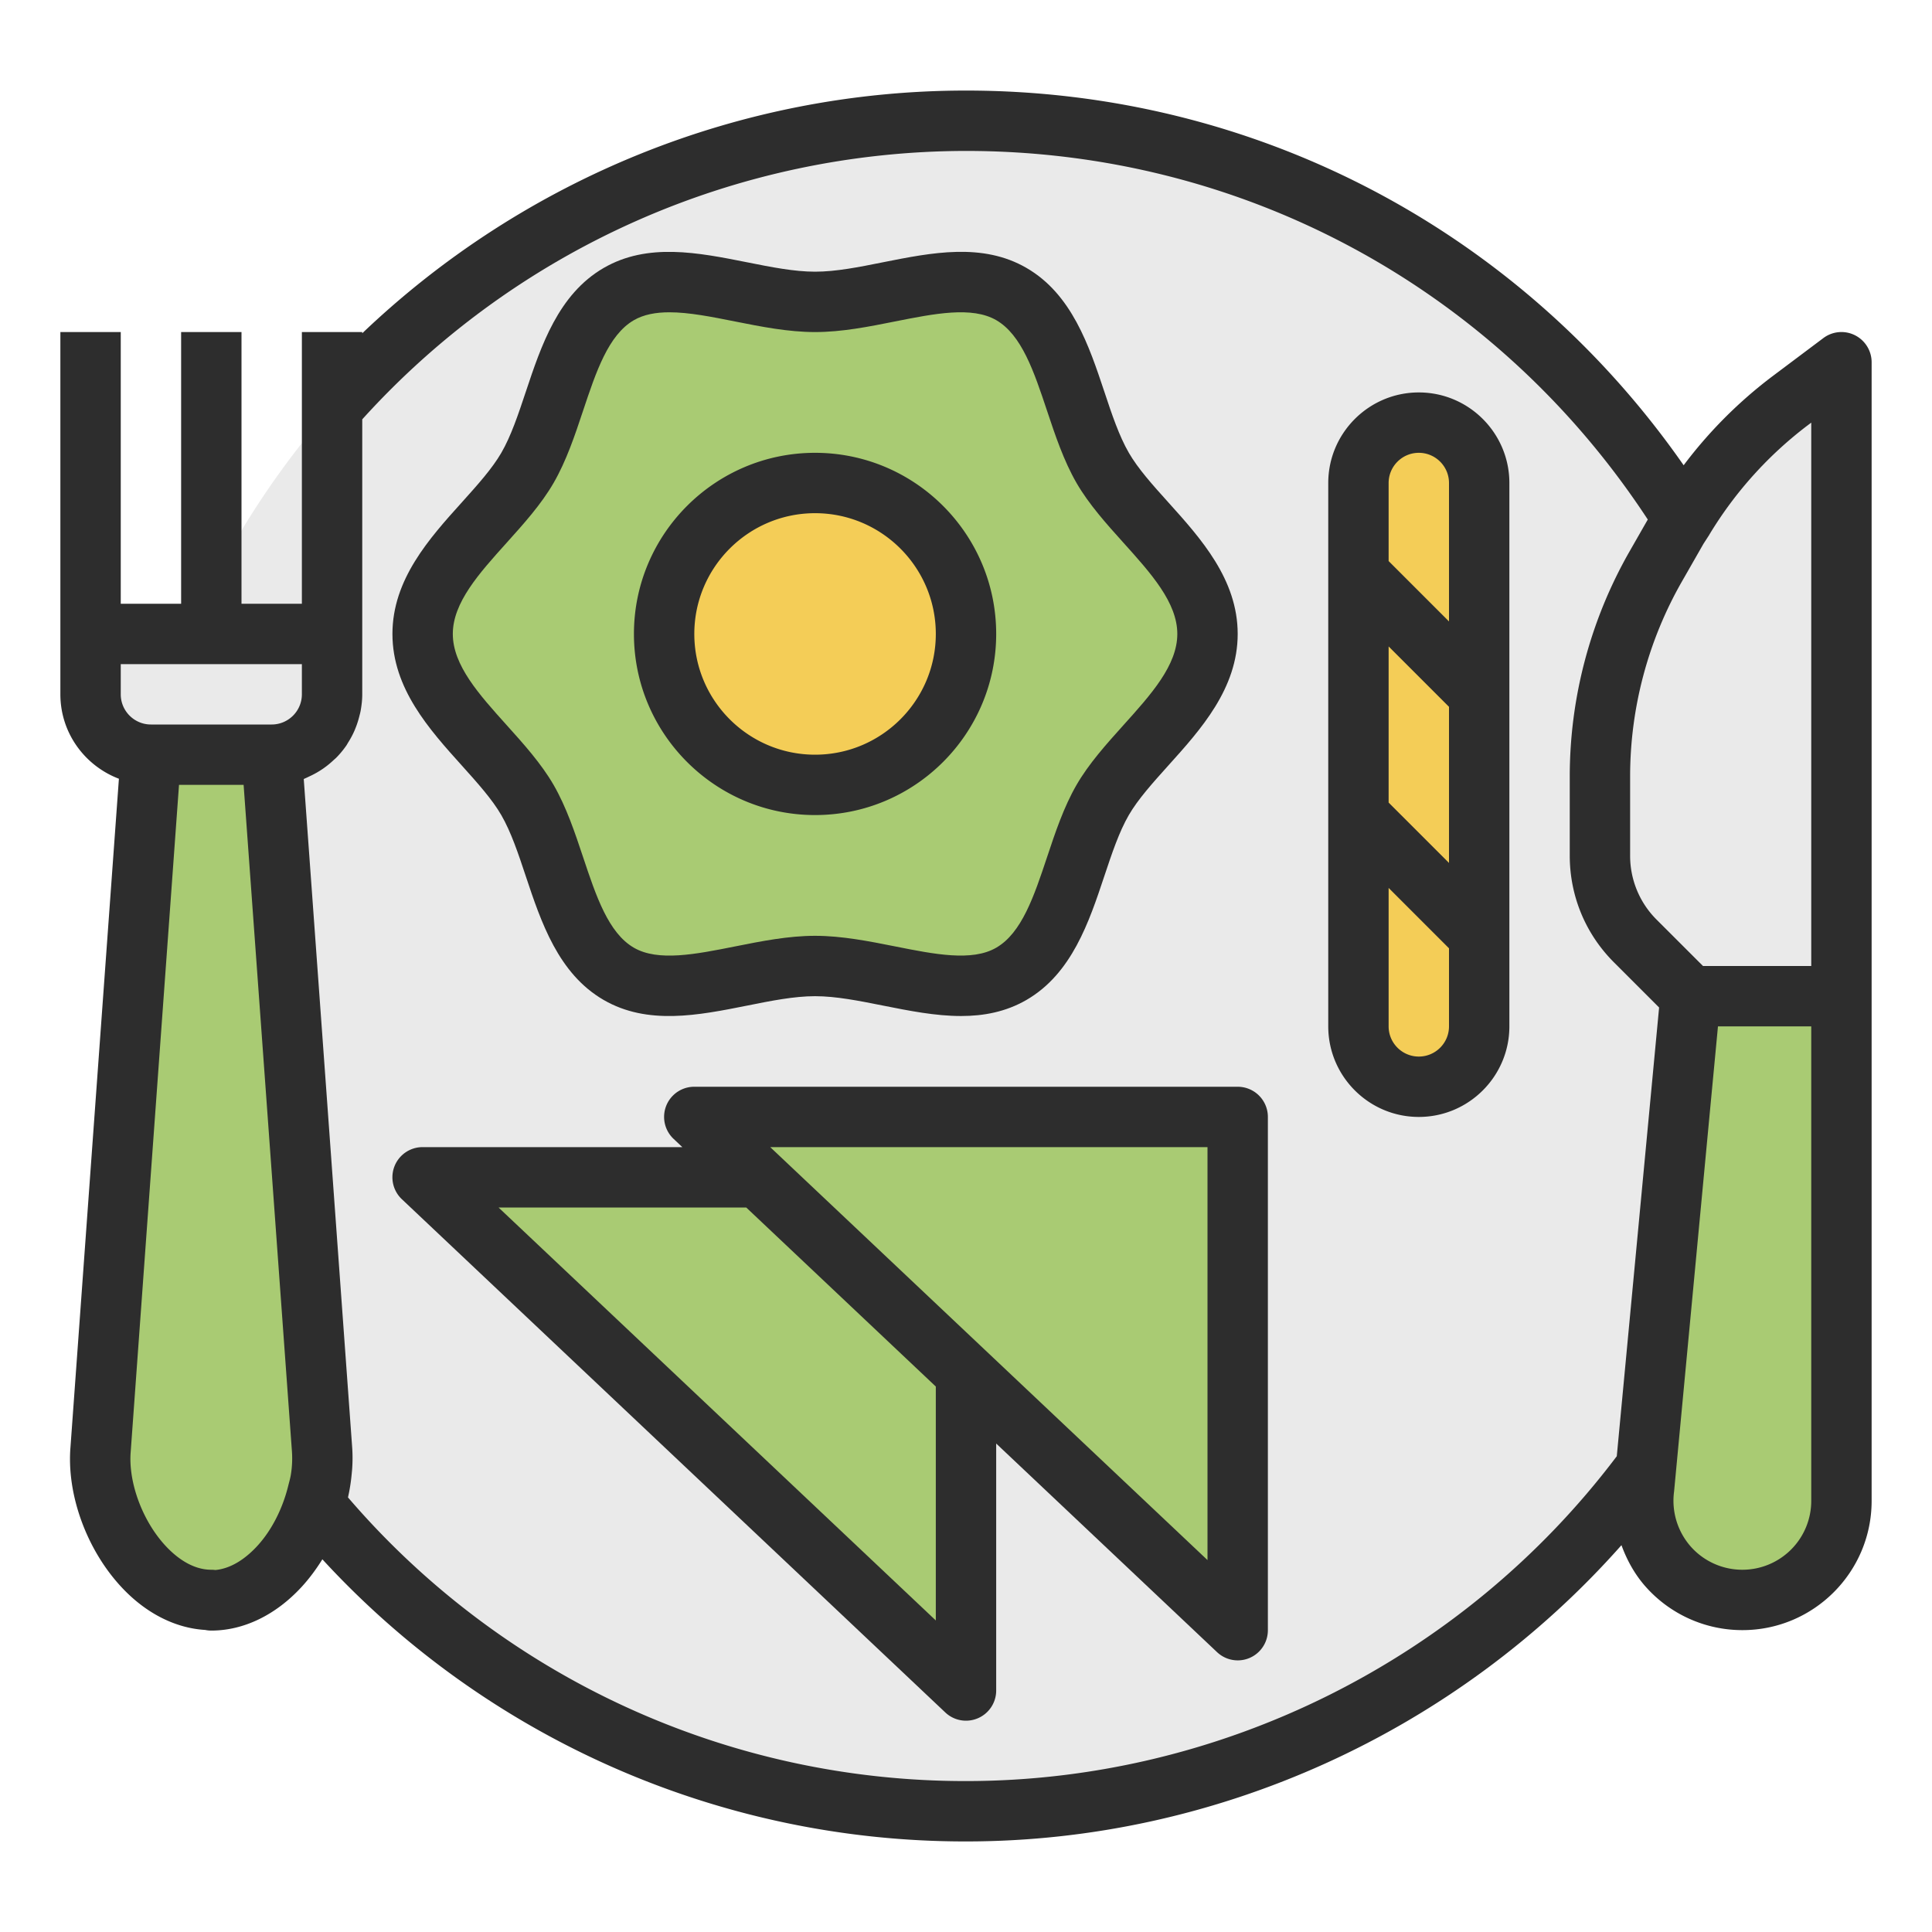<?xml version="1.0" standalone="no"?><!DOCTYPE svg PUBLIC "-//W3C//DTD SVG 1.1//EN" "http://www.w3.org/Graphics/SVG/1.1/DTD/svg11.dtd"><svg t="1702739448758" class="icon" viewBox="0 0 1024 1024" version="1.1" xmlns="http://www.w3.org/2000/svg" p-id="4642" xmlns:xlink="http://www.w3.org/1999/xlink" width="200" height="200"><path d="M170.224 782.592c0.672-4.896 0.848-9.744 0.464-14.368L144 400H80l-12.256 169.088-14.432 199.136C50.448 802.56 77.536 848 111.984 848l0.016 0.224c25.104 0 46.224-24.256 54.784-50.704a86.56 86.56 0 0 0 3.392-14.688l0.048-0.24z" fill="#A9CB73" p-id="4643"></path><path d="M892.256 275.184C813.12 148.4 672.448 64 512 64 327.056 64 168.336 176.08 99.936 336H48v32c0 17.04 13.36 30.848 30.16 31.808A449.472 449.472 0 0 0 64 512c0 19.36 1.36 38.384 3.744 57.088L80 400h64l26.688 368.224c0.384 4.624 0.208 9.472-0.464 14.368l-0.032 0.24a86.56 86.56 0 0 1-3.392 14.688C248.96 896.768 373.088 960 512 960c147.776 0 278.8-71.584 360.4-181.936L896 528h80V192l-26.912 20.192a223.552 223.552 0 0 0-56.832 62.992zM279.536 248c16.864-29.136 19.296-75.296 48.432-92.16C356.224 139.504 397.024 160 432 160s75.792-20.496 104.032-4.16c29.136 16.864 31.568 63.008 48.432 92.16C600.8 276.24 640 301.024 640 336s-39.2 59.76-55.536 88c-16.864 29.136-19.296 75.296-48.432 92.16C507.776 532.496 466.976 512 432 512s-75.792 20.496-104.032 4.16c-29.136-16.864-31.568-63.008-48.432-92.16C263.2 395.76 224 370.976 224 336s39.2-59.76 55.536-88zM656 864l-144-136V896L224 624h177.888L368 592h288v272z m128-496v176a32 32 0 1 1-64 0V256a32 32 0 1 1 64 0v112z" fill="#EAEAEA" p-id="4644"></path><path d="M896 528l-23.6 250.064-1.04 10.944A52.496 52.496 0 0 0 923.456 848h0.064A52.48 52.48 0 0 0 976 795.52V528h-80zM224 624l288 272V728L401.888 624z" fill="#A9CB73" p-id="4645"></path><path d="M401.888 624L512 728l144 136V592H368z" fill="#A9CB73" p-id="4646"></path><path d="M752 224a32 32 0 0 0-32 32v288a32 32 0 1 0 64 0V256a32 32 0 0 0-32-32z" fill="#F4CD57" p-id="4647"></path><path d="M327.968 516.16C356.208 532.496 397.024 512 432 512s75.776 20.496 104.032 4.16c29.136-16.864 31.568-63.024 48.432-92.16C600.8 395.76 640 370.976 640 336s-39.2-59.76-55.536-88c-16.864-29.136-19.296-75.296-48.432-92.16C507.792 139.504 466.976 160 432 160s-75.776-20.496-104.032-4.16c-29.136 16.864-31.568 63.008-48.432 92.16C263.2 276.24 224 301.024 224 336s39.2 59.76 55.536 88c16.864 29.136 19.296 75.296 48.432 92.16zM432 256a80 80 0 1 1-0.016 160.016A80 80 0 0 1 432 256z" fill="#A9CB73" p-id="4648"></path><path d="M432 336m-80 0a80 80 0 1 0 160 0 80 80 0 1 0-160 0Z" fill="#F4CD57" p-id="4649"></path><path d="M983.152 177.68a15.952 15.952 0 0 0-16.752 1.52l-26.912 20.192a238.576 238.576 0 0 0-47.12 47.2C805.408 121.856 665.024 48 512 48c-119.504 0-233.984 46.528-320 128.64V176h-32v144H128v-144H96v144H64v-144H32v192c0 20.48 12.944 37.872 31.024 44.752L37.36 766.912c-2.08 25.024 8.384 54.064 26.672 73.92 12.88 14 28.656 22.112 44.72 23.072a15.648 15.648 0 0 0 3.248 0.336c17.136 0 34.128-8.224 47.856-23.136 4.096-4.448 7.744-9.408 11.008-14.64A462.608 462.608 0 0 0 512 976c132.848 0 259.824-58.128 347.408-157.024 2.896 7.92 7.008 15.424 12.704 21.872A68.48 68.48 0 0 0 923.44 864h0.08c37.76 0 68.48-30.72 68.48-68.48V192c0-6.064-3.424-11.6-8.848-14.32z m-24.464 47.312L960 224v288h-57.376l-24.576-24.56A47.728 47.728 0 0 1 864 453.488v-42c0-36.128 9.472-71.808 27.408-103.2l11.488-20.096 3.024-4.672 0.064-0.144a206.576 206.576 0 0 1 52.704-58.384zM160 368c0 8.832-7.184 16-16 16H80c-8.816 0-16-7.168-16-16v-16h96v16zM114.112 832.144A15.616 15.616 0 0 0 112 832c-10.416 0-19.024-6.992-24.4-12.832-12.144-13.184-19.68-33.568-18.32-49.776L94.88 416h34.24l25.632 353.568a53.44 53.44 0 0 1-0.544 11.744c-0.304 2.048-0.944 4.192-1.472 6.32-2.848 11.536-8.48 23.2-16.416 31.808-5.008 5.44-12.8 11.84-22.208 12.704zM512 944a430.912 430.912 0 0 1-327.552-150.336v-0.048a95.2 95.2 0 0 0 1.952-12.352l0.208-2.144a81.92 81.92 0 0 0 0.048-12.048l-25.664-354.176c0.352-0.128 0.656-0.336 1.008-0.464 0.736-0.304 1.408-0.672 2.128-0.992 1.888-0.88 3.712-1.856 5.456-2.96 0.752-0.48 1.504-0.96 2.224-1.488 1.76-1.248 3.408-2.624 4.976-4.096 0.48-0.448 1.008-0.864 1.472-1.328a48.96 48.96 0 0 0 5.328-6.448c0.336-0.48 0.592-1.008 0.896-1.504 1.2-1.872 2.256-3.824 3.184-5.872 0.384-0.832 0.704-1.68 1.04-2.528 0.736-1.904 1.328-3.856 1.824-5.856 0.208-0.848 0.448-1.68 0.608-2.56 0.512-2.88 0.864-5.792 0.864-8.8v-145.744A432.016 432.016 0 0 1 512 80c146.72 0 281.072 72.848 361.36 195.36l-9.744 17.04A240.656 240.656 0 0 0 832 411.488v42c0 21.376 8.32 41.472 23.424 56.576l23.936 23.936-9.632 102.08-12.8 135.744C775.552 879.712 646.944 944 512 944z m448-148.48A36.512 36.512 0 0 1 923.52 832h-0.08a36.512 36.512 0 0 1-27.344-12.336 36.768 36.768 0 0 1-8.8-29.136l1.056-11.216v-0.016l17.808-188.848L910.56 544H960v251.52z" fill="#2D2D2D" p-id="4650"></path><path d="M265.696 432.016c5.168 8.944 8.992 20.352 13.008 32.464 8.064 24.192 17.216 51.616 41.248 65.52 23.28 13.472 50.08 8.176 75.968 3.008C408.8 530.416 420.976 528 432 528s23.2 2.416 36.08 4.992c13.728 2.736 27.712 5.52 41.296 5.52 12.016 0 23.712-2.192 34.656-8.512 24.032-13.904 33.184-41.328 41.248-65.536 4.032-12.096 7.84-23.52 13.008-32.448 4.88-8.416 12.656-17.056 20.896-26.224C636.448 386.64 656 364.912 656 336s-19.552-50.624-36.8-69.776c-8.24-9.152-16.032-17.808-20.896-26.24-5.168-8.944-8.992-20.352-13.008-32.464-8.064-24.192-17.216-51.616-41.248-65.52-23.296-13.488-50.064-8.16-75.968-3.008C455.2 141.584 443.024 144 432 144s-23.2-2.416-36.08-4.992c-25.904-5.152-52.656-10.48-75.952 3.008-24.032 13.904-33.184 41.328-41.248 65.536-4.032 12.096-7.84 23.52-13.008 32.448-4.88 8.416-12.656 17.056-20.896 26.224C227.552 285.36 208 307.088 208 336s19.552 50.624 36.8 69.776c8.24 9.168 16.032 17.824 20.896 26.24z m2.896-144.4c8.976-9.984 18.256-20.288 24.8-31.6 6.8-11.76 11.312-25.28 15.664-38.368 6.88-20.624 13.376-40.112 26.928-47.952 5.248-3.024 11.648-4.176 18.816-4.176 10.4 0 22.416 2.4 34.848 4.88 13.856 2.752 28.176 5.6 42.352 5.6s28.496-2.848 42.336-5.616c20.992-4.176 40.832-8.128 53.68-0.704 13.536 7.84 20.032 27.328 26.912 47.952 4.352 13.072 8.88 26.608 15.664 38.368 6.56 11.312 15.84 21.648 24.816 31.616C610.112 303.952 624 319.376 624 336s-13.888 32.064-28.592 48.384c-8.976 9.984-18.256 20.288-24.8 31.6-6.8 11.76-11.312 25.28-15.664 38.368-6.88 20.624-13.376 40.112-26.928 47.952-12.816 7.44-32.656 3.488-53.664-0.704-13.856-2.752-28.176-5.6-42.352-5.6s-28.496 2.848-42.336 5.616c-20.992 4.176-40.832 8.144-53.68 0.704-13.536-7.84-20.032-27.328-26.912-47.952-4.352-13.072-8.88-26.608-15.664-38.368-6.56-11.312-15.84-21.648-24.816-31.616C253.888 368.048 240 352.624 240 336s13.888-32.064 28.592-48.384z" fill="#2D2D2D" p-id="4651"></path><path d="M432 432c52.944 0 96-43.056 96-96s-43.056-96-96-96-96 43.056-96 96 43.056 96 96 96z m0-160c35.296 0 64 28.704 64 64s-28.704 64-64 64-64-28.704-64-64 28.704-64 64-64zM656 576H368a15.984 15.984 0 0 0-10.976 27.632l4.624 4.368H224a15.984 15.984 0 0 0-10.976 27.632l288 272a15.952 15.952 0 0 0 17.312 3.056A15.968 15.968 0 0 0 528 896v-130.896l117.008 110.512A15.968 15.968 0 0 0 672 864V592a16 16 0 0 0-16-16zM496 858.88L264.24 640h131.28L496 734.896v123.984z m144-32L408.24 608H640v218.88zM752 208c-26.464 0-48 21.536-48 48v288c0 26.464 21.536 48 48 48s48-21.536 48-48V256c0-26.464-21.536-48-48-48z m-16 134.624l32 32v82.752l-32-32v-82.752zM752 240c8.816 0 16 7.168 16 16v73.376l-32-32V256c0-8.832 7.184-16 16-16z m0 320c-8.816 0-16-7.168-16-16v-73.376l32 32V544c0 8.832-7.184 16-16 16z" fill="#2D2D2D" p-id="4652"></path></svg>